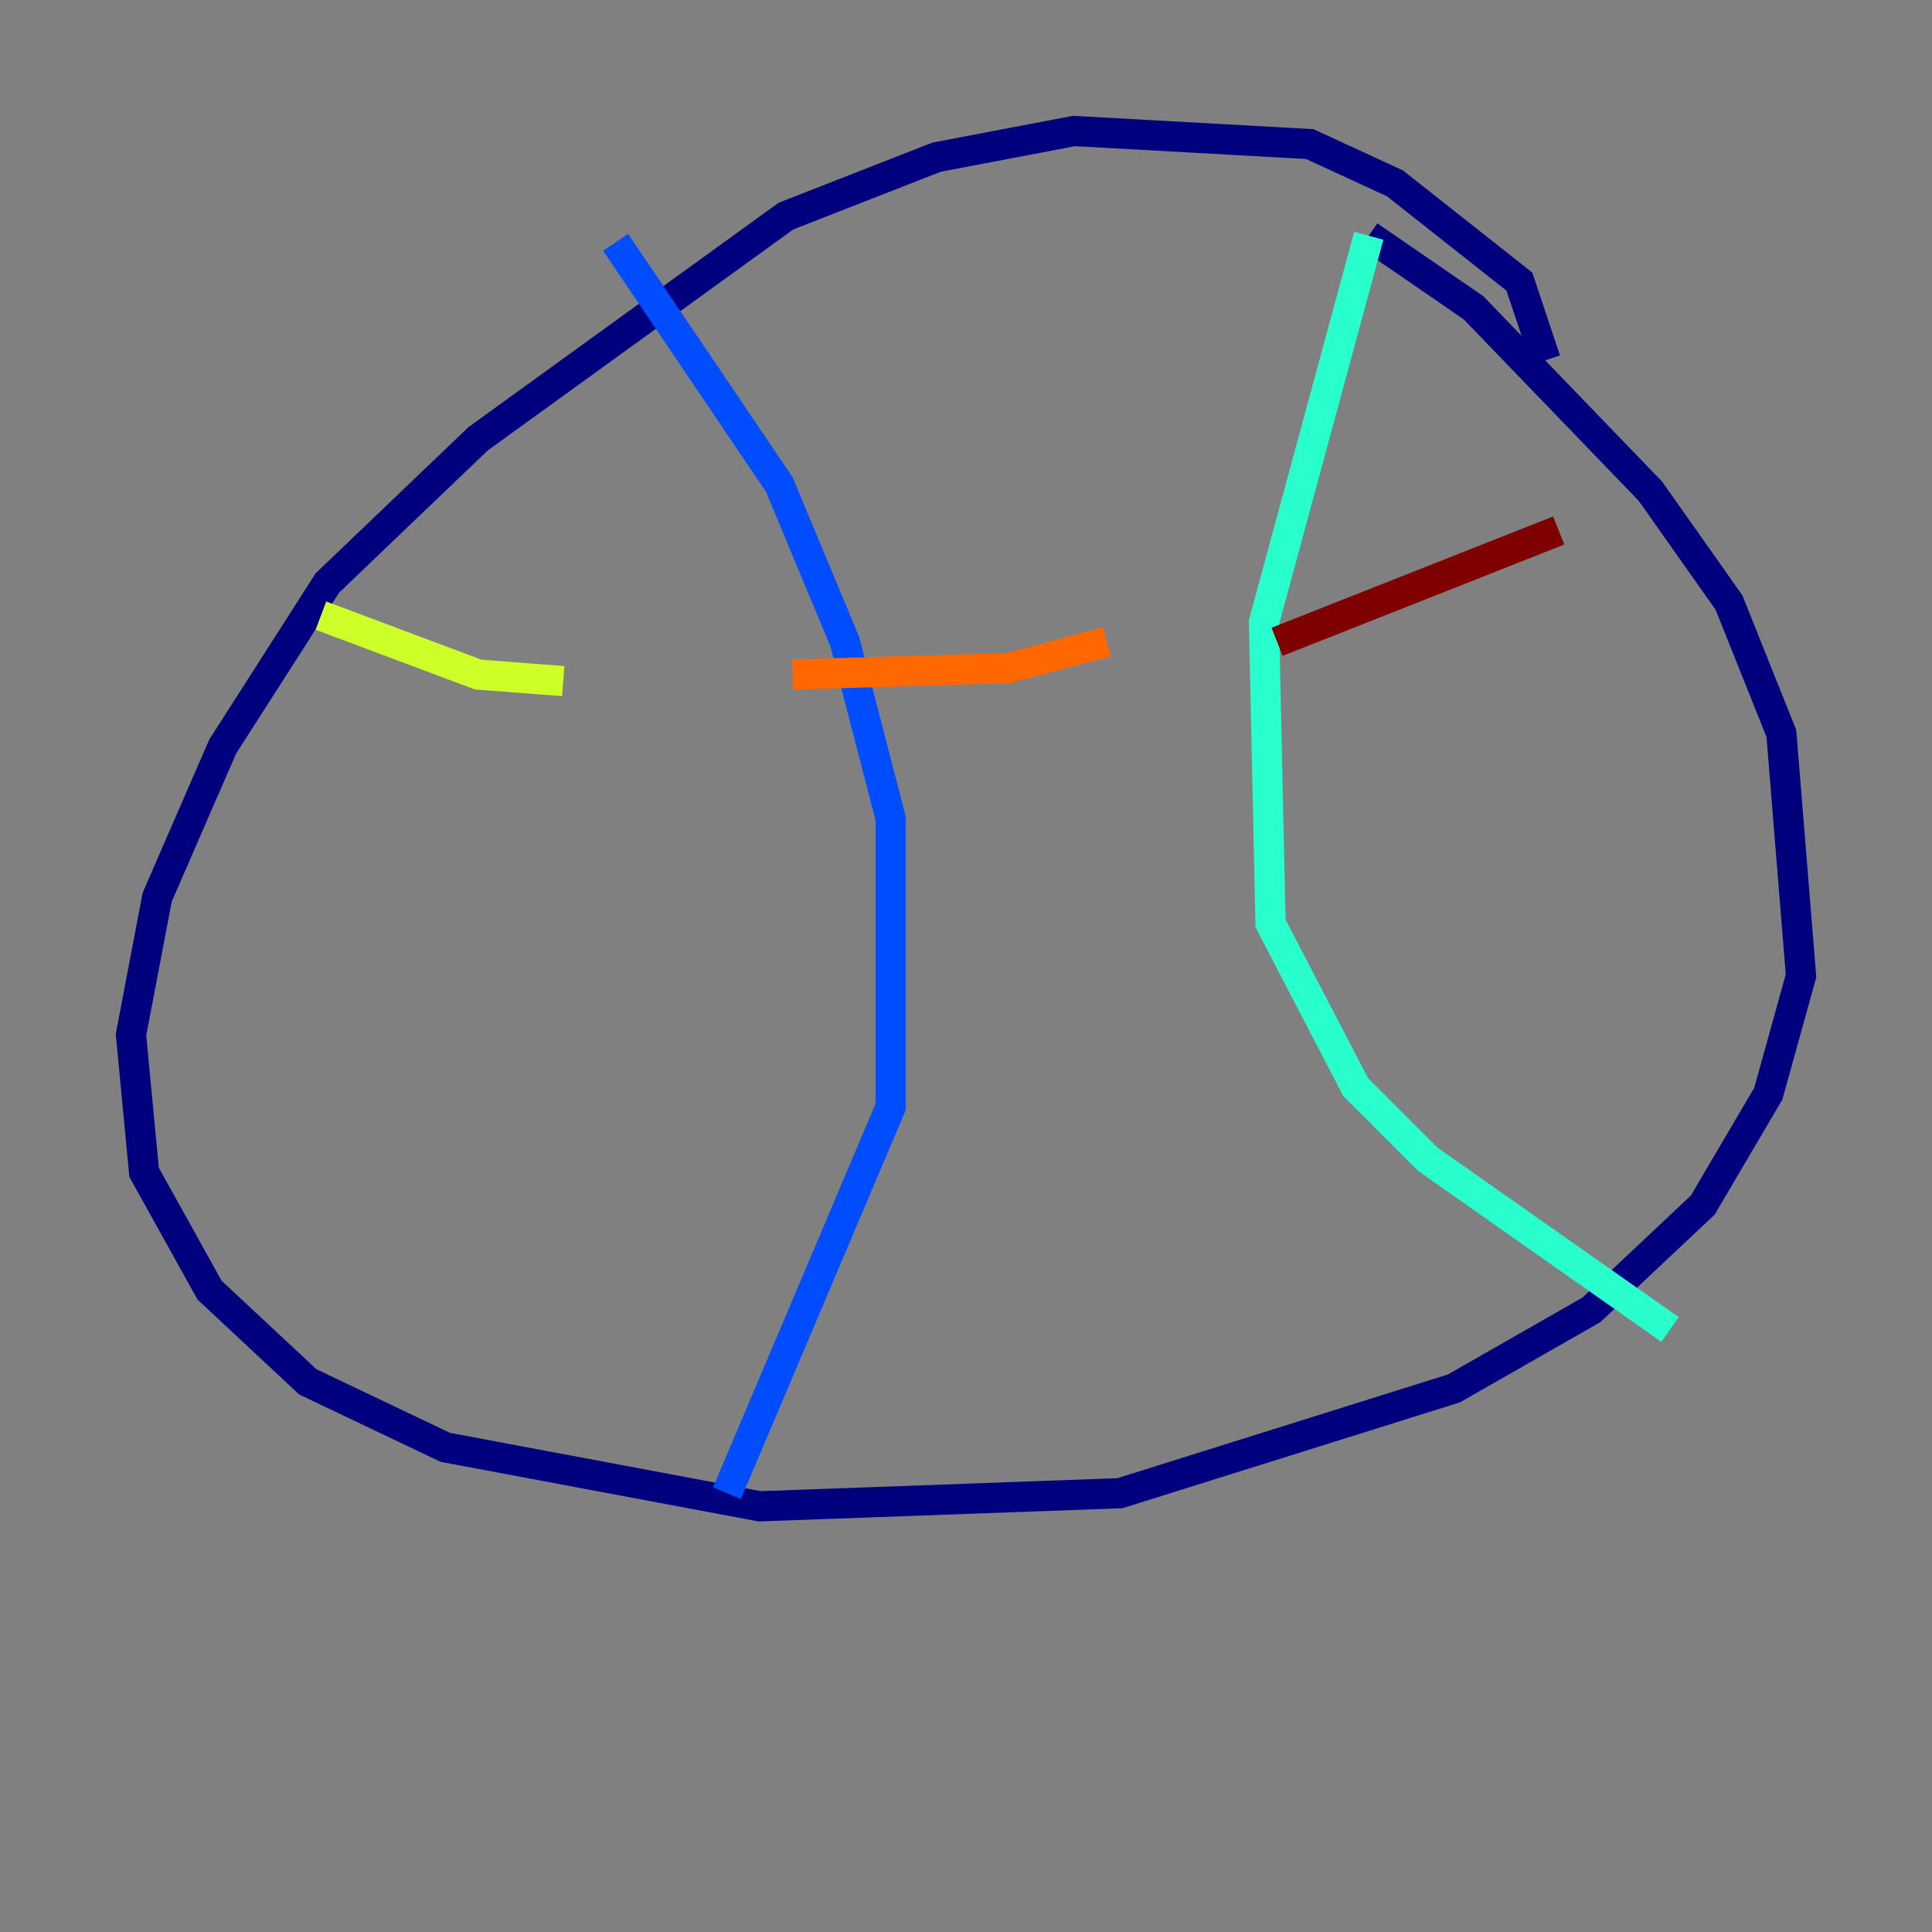 <?xml version="1.0" encoding="utf-8" ?>
<svg baseProfile="tiny" height="128" version="1.2" viewBox="0,0,128,128" width="128" xmlns="http://www.w3.org/2000/svg" xmlns:ev="http://www.w3.org/2001/xml-events" xmlns:xlink="http://www.w3.org/1999/xlink"><rect x="0" y="0" width="128" height="128" fill="#808080" stroke="none"/><defs /><polyline fill="none" points="102.4,23.864 100.664,18.658 92.42,12.149 86.78,9.546 71.159,8.678 62.047,10.414 52.068,14.319 31.675,29.071 21.695,38.617 14.752,49.464 10.414,59.444 8.678,68.556 9.546,77.668 13.885,85.478 20.393,91.552 29.505,95.891 50.332,99.797 74.197,98.929 96.325,91.986 105.437,86.78 112.814,79.837 117.153,72.461 119.322,64.651 118.02,48.597 114.549,39.919 109.342,32.542 97.627,20.393 90.685,15.62" stroke="#00007f" stroke-width="2" /><polyline fill="none" points="40.786,16.054 51.634,32.108 55.973,42.522 59.01,54.237 59.01,73.329 48.163,98.929" stroke="#004cff" stroke-width="2" /><polyline fill="none" points="90.685,15.62 83.742,41.22 84.176,61.18 89.817,72.027 94.59,76.8 110.644,88.081" stroke="#29ffcd" stroke-width="2" /><polyline fill="none" points="21.261,40.786 31.675,44.691 37.315,45.125" stroke="#cdff29" stroke-width="2" /><polyline fill="none" points="52.502,44.691 66.82,44.258 73.329,42.522" stroke="#ff6700" stroke-width="2" /><polyline fill="none" points="84.61,42.522 103.268,35.146" stroke="#7f0000" stroke-width="2" /></svg>